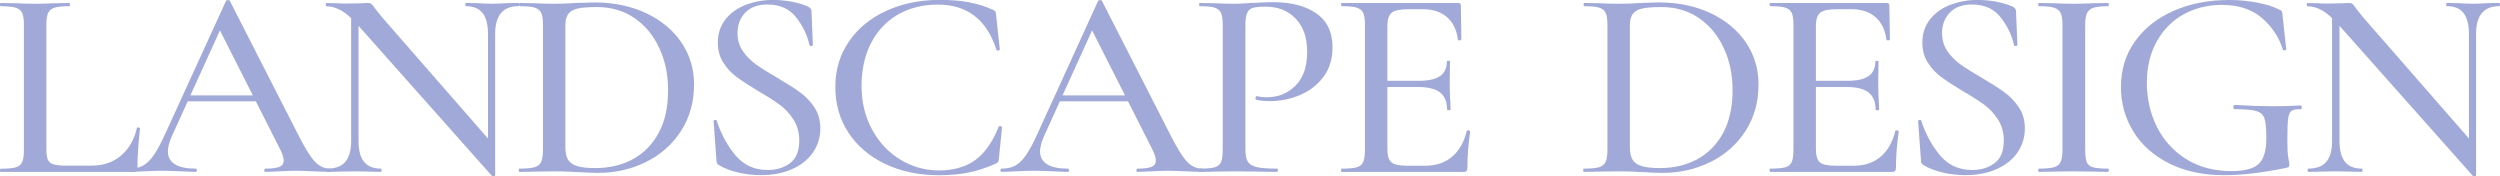 <?xml version="1.0" encoding="UTF-8"?>
<svg id="_圖層_2" data-name="圖層 2" xmlns="http://www.w3.org/2000/svg" viewBox="0 0 495.9 34.97">
  <g id="content">
    <g>
      <path d="M9.51,31.71c.21,.45,.59,.75,1.16,.91,.56,.16,1.45,.24,2.65,.24h4.8c2.37,0,4.34-.67,5.9-2.01,1.56-1.34,2.61-3.15,3.13-5.44,0-.11,.1-.15,.31-.13,.21,.02,.31,.08,.31,.19-.34,3.15-.51,5.75-.51,7.83,0,.29-.07,.49-.2,.62-.13,.13-.35,.19-.65,.19H.11c-.08,0-.11-.11-.11-.32s.04-.32,.11-.32c1.35,0,2.35-.09,2.99-.27s1.07-.53,1.3-1.05c.23-.52,.34-1.31,.34-2.38V4.93c0-1.07-.11-1.86-.34-2.36-.23-.5-.66-.85-1.3-1.05-.64-.2-1.64-.29-2.99-.29-.08,0-.11-.11-.11-.32s.04-.32,.11-.32l2.82,.05c1.66,.07,2.99,.11,4.01,.11s2.35-.04,4.01-.11l2.82-.05c.08,0,.11,.11,.11,.32s-.04,.32-.11,.32c-1.35,0-2.34,.1-2.96,.29-.62,.2-1.04,.55-1.27,1.07-.23,.52-.34,1.31-.34,2.39V29.54c0,1,.1,1.72,.31,2.17Z" fill="#a1a9d8"/>
      <path d="M65.75,33.77c0,.21-.09,.32-.28,.32-.71,0-1.83-.04-3.33-.11-1.58-.07-2.71-.11-3.39-.11-.87,0-1.94,.04-3.22,.11-1.28,.07-2.24,.11-2.88,.11-.15,0-.23-.11-.23-.32s.08-.32,.23-.32c1.28,0,2.2-.12,2.77-.35,.56-.23,.85-.65,.85-1.26s-.28-1.45-.85-2.52L43.29,5.36l1.81-2.57-11.01,24.23c-.53,1.22-.79,2.22-.79,3,0,1.14,.47,2,1.41,2.57,.94,.57,2.29,.86,4.06,.86,.19,0,.28,.11,.28,.32s-.09,.32-.28,.32c-.68,0-1.66-.04-2.93-.11-1.43-.07-2.67-.11-3.73-.11-.98,0-2.14,.04-3.5,.11-1.21,.07-2.18,.11-2.94,.11-.15,0-.23-.11-.23-.32s.08-.32,.23-.32c1.05,0,1.95-.2,2.68-.59,.73-.39,1.44-1.07,2.12-2.04,.68-.97,1.45-2.39,2.31-4.29L44.82,.21c.04-.11,.17-.17,.39-.19,.23-.02,.36,.05,.4,.19l13.55,26.54c1.32,2.61,2.42,4.38,3.3,5.31,.88,.93,1.89,1.39,3.02,1.39,.19,0,.28,.11,.28,.32Zm-28.79-14.85h15.35l.39,1.18h-16.42l.68-1.18Z" fill="#a1a9d8"/>
      <path d="M97.96,34.95c-.17,.04-.29,.02-.37-.05L71,4.99c-1.24-1.39-2.35-2.37-3.33-2.92-.98-.55-1.96-.83-2.94-.83-.08,0-.11-.11-.11-.32s.04-.32,.11-.32l2.2,.05c.45,.04,1.09,.05,1.92,.05l2.88-.05c.38-.04,.81-.05,1.3-.05,.3,0,.53,.07,.68,.21,.15,.14,.38,.43,.68,.86l1.36,1.71,22.01,25.2,.45,6.22c0,.07-.08,.12-.25,.16ZM69.65,1.82l1.47,.11V27.98c0,1.86,.37,3.24,1.1,4.13,.73,.89,1.85,1.34,3.36,1.34,.08,0,.11,.11,.11,.32s-.04,.32-.11,.32c-.98,0-1.73-.02-2.26-.05l-2.88-.05-3.05,.05c-.56,.04-1.39,.05-2.48,.05-.08,0-.11-.11-.11-.32s.04-.32,.11-.32c1.62,0,2.81-.45,3.58-1.34,.77-.89,1.16-2.27,1.16-4.13V1.82Zm28.56,32.97l-1.41-1.66V6.75c0-1.86-.36-3.24-1.07-4.16-.72-.91-1.83-1.37-3.33-1.37-.08,0-.11-.11-.11-.32s.04-.32,.11-.32l2.26,.05c1.13,.07,2.09,.11,2.88,.11,.68,0,1.66-.04,2.94-.11l2.37-.05c.08,0,.11,.11,.11,.32s-.04,.32-.11,.32c-3.09,0-4.63,1.84-4.63,5.52v28.04Z" fill="#a1a9d8"/>
      <path d="M114.69,34.15c-.56-.04-1.25-.07-2.06-.11-.81-.04-1.72-.05-2.74-.05l-3.95,.05c-.71,.04-1.69,.05-2.93,.05-.08,0-.11-.11-.11-.32s.04-.32,.11-.32c1.35,0,2.35-.09,2.99-.27,.64-.18,1.08-.53,1.33-1.05,.24-.52,.37-1.31,.37-2.38V4.93c0-1.07-.11-1.86-.34-2.36-.23-.5-.65-.85-1.27-1.05-.62-.2-1.61-.29-2.96-.29-.11,0-.17-.11-.17-.32s.06-.32,.17-.32l2.82,.05c1.66,.07,2.97,.11,3.95,.11,1.39,0,2.82-.05,4.29-.16,1.81-.07,3.03-.11,3.67-.11,3.88,0,7.32,.72,10.33,2.14,3.01,1.43,5.34,3.38,7,5.84,1.66,2.47,2.48,5.24,2.48,8.31,0,3.47-.86,6.53-2.57,9.19-1.71,2.66-4.03,4.72-6.94,6.16-2.92,1.45-6.09,2.17-9.51,2.17-1.17,0-2.48-.05-3.95-.16Zm10.89-2.6c2.18-1.2,3.88-2.95,5.11-5.25,1.22-2.3,1.83-5.08,1.83-8.34s-.58-5.92-1.75-8.44c-1.17-2.52-2.81-4.5-4.94-5.95-2.13-1.45-4.6-2.17-7.42-2.17-1.62,0-2.86,.09-3.72,.27-.87,.18-1.51,.53-1.92,1.04-.41,.52-.62,1.3-.62,2.33V29.16c0,1.04,.16,1.85,.48,2.44,.32,.59,.9,1.03,1.75,1.31,.85,.29,2.08,.43,3.7,.43,2.82,0,5.32-.6,7.51-1.79Z" fill="#a1a9d8"/>
      <path d="M147.37,10.16c.71,1.02,1.58,1.89,2.6,2.63,1.02,.73,2.43,1.62,4.23,2.65,1.88,1.11,3.38,2.06,4.49,2.87,1.11,.8,2.06,1.8,2.85,2.98,.79,1.18,1.18,2.57,1.18,4.18,0,1.75-.48,3.33-1.44,4.74-.96,1.41-2.33,2.52-4.12,3.32-1.79,.8-3.87,1.21-6.24,1.21-1.51,0-2.99-.17-4.46-.51-1.47-.34-2.75-.83-3.84-1.47-.19-.11-.32-.23-.4-.38-.08-.14-.11-.36-.11-.64l-.56-7.67c-.04-.14,.05-.23,.25-.27,.21-.04,.33,.02,.37,.16,.9,2.72,2.16,5.02,3.78,6.92,1.62,1.9,3.72,2.84,6.32,2.84,1.77,0,3.25-.46,4.46-1.37,1.2-.91,1.81-2.4,1.81-4.48,0-1.57-.38-2.95-1.13-4.13-.75-1.18-1.67-2.17-2.77-2.98s-2.54-1.72-4.35-2.76c-1.77-1.07-3.17-1.99-4.21-2.76-1.04-.77-1.91-1.71-2.62-2.84-.72-1.13-1.07-2.44-1.07-3.94,0-1.82,.52-3.38,1.55-4.66,1.03-1.29,2.39-2.24,4.06-2.87,1.67-.62,3.43-.94,5.28-.94,2.48,0,4.76,.41,6.83,1.23,.56,.25,.85,.57,.85,.96l.28,6.7c0,.14-.1,.22-.31,.24-.21,.02-.33-.04-.37-.19-.41-1.93-1.29-3.75-2.62-5.47-1.34-1.72-3.25-2.57-5.73-2.57-1.88,0-3.34,.54-4.37,1.61-1.04,1.07-1.55,2.43-1.55,4.07,0,1.36,.36,2.55,1.07,3.56Z" fill="#a1a9d8"/>
      <path d="M192.21,.46c1.67,.3,3.25,.79,4.71,1.47,.26,.11,.43,.22,.51,.35,.08,.13,.13,.4,.17,.83l.73,6.7c0,.11-.1,.18-.31,.21-.21,.04-.33-.02-.37-.16-1.92-5.97-5.79-8.95-11.63-8.95-2.97,0-5.61,.66-7.9,1.98-2.3,1.32-4.07,3.2-5.33,5.63-1.26,2.43-1.89,5.27-1.89,8.52s.69,6.05,2.06,8.6c1.37,2.56,3.24,4.56,5.59,6s4.94,2.17,7.76,2.17,5.34-.71,7.22-2.12c1.88-1.41,3.41-3.6,4.57-6.57,.04-.07,.13-.11,.28-.11,.07,0,.16,.03,.25,.08,.09,.05,.14,.1,.14,.13l-.62,6.11c-.04,.43-.09,.7-.17,.8-.08,.11-.26,.23-.56,.38-1.88,.82-3.69,1.4-5.42,1.74-1.73,.34-3.63,.51-5.7,.51-3.99,0-7.54-.74-10.67-2.22-3.12-1.48-5.56-3.55-7.31-6.19-1.75-2.64-2.62-5.68-2.62-9.11s.89-6.35,2.68-8.98c1.79-2.63,4.26-4.66,7.42-6.11s6.7-2.17,10.61-2.17c2.18,0,4.11,.15,5.79,.46Z" fill="#a1a9d8"/>
      <path d="M238.75,33.77c0,.21-.09,.32-.28,.32-.72,0-1.83-.04-3.33-.11-1.58-.07-2.71-.11-3.39-.11-.87,0-1.94,.04-3.22,.11-1.28,.07-2.24,.11-2.88,.11-.15,0-.23-.11-.23-.32s.07-.32,.23-.32c1.28,0,2.2-.12,2.77-.35,.56-.23,.85-.65,.85-1.26s-.28-1.45-.85-2.52l-12.13-23.96,1.81-2.57-11.01,24.23c-.53,1.22-.79,2.22-.79,3,0,1.14,.47,2,1.41,2.57,.94,.57,2.29,.86,4.06,.86,.19,0,.28,.11,.28,.32s-.09,.32-.28,.32c-.68,0-1.66-.04-2.94-.11-1.43-.07-2.67-.11-3.72-.11-.98,0-2.14,.04-3.5,.11-1.2,.07-2.18,.11-2.93,.11-.15,0-.23-.11-.23-.32s.08-.32,.23-.32c1.05,0,1.95-.2,2.68-.59,.73-.39,1.44-1.07,2.12-2.04,.68-.97,1.45-2.39,2.31-4.29L217.81,.21c.04-.11,.17-.17,.4-.19,.23-.02,.36,.05,.39,.19l13.55,26.54c1.32,2.61,2.42,4.38,3.3,5.31,.88,.93,1.89,1.39,3.02,1.39,.19,0,.28,.11,.28,.32Zm-28.79-14.85h15.35l.4,1.18h-16.42l.68-1.18Z" fill="#a1a9d8"/>
      <path d="M247.5,32.03c.3,.52,.88,.88,1.72,1.1,.85,.21,2.21,.32,4.09,.32,.11,0,.17,.11,.17,.32s-.06,.32-.17,.32c-1.54,0-2.75-.02-3.61-.05l-4.91-.05-3.89,.05c-.72,.04-1.67,.05-2.88,.05-.11,0-.17-.11-.17-.32s.06-.32,.17-.32c1.35,0,2.33-.09,2.94-.27,.6-.18,1.02-.53,1.24-1.05,.23-.52,.34-1.31,.34-2.38V4.93c0-1.07-.11-1.86-.34-2.36-.23-.5-.65-.85-1.27-1.05-.62-.2-1.59-.29-2.91-.29-.11,0-.17-.11-.17-.32s.06-.32,.17-.32l2.82,.05c1.66,.07,2.95,.11,3.89,.11s1.98-.05,3.22-.16c.45,0,1.16-.03,2.12-.08,.96-.05,1.8-.08,2.51-.08,3.54,0,6.38,.74,8.52,2.22,2.14,1.48,3.22,3.73,3.22,6.73,0,2.32-.61,4.29-1.83,5.9-1.22,1.61-2.79,2.81-4.68,3.59-1.9,.79-3.87,1.18-5.9,1.18-1.09,0-2-.09-2.71-.27-.11,0-.17-.09-.17-.27,0-.11,.03-.21,.08-.32s.12-.14,.2-.11c.6,.14,1.26,.21,1.97,.21,2.26,0,4.16-.77,5.7-2.31,1.54-1.54,2.31-3.75,2.31-6.65s-.75-5.03-2.26-6.62c-1.51-1.59-3.5-2.39-5.98-2.39-1.17,0-2.01,.08-2.54,.24-.53,.16-.9,.5-1.13,1.02-.23,.52-.34,1.33-.34,2.44V29.54c0,1.14,.15,1.98,.45,2.49Z" fill="#a1a9d8"/>
      <path d="M266.01,33.77c0-.21,.06-.32,.17-.32,1.35,0,2.34-.09,2.96-.27,.62-.18,1.04-.53,1.27-1.05,.23-.52,.34-1.31,.34-2.38V4.93c0-1.07-.11-1.86-.34-2.36-.23-.5-.65-.85-1.27-1.05-.62-.2-1.61-.29-2.96-.29-.11,0-.17-.11-.17-.32s.06-.32,.17-.32h23.03c.38,0,.56,.16,.56,.48l.11,6.75c0,.11-.1,.17-.31,.19-.21,.02-.33-.03-.37-.13-.26-1.96-1-3.47-2.2-4.5-1.21-1.04-2.79-1.55-4.74-1.55h-2.88c-1.66,0-2.77,.23-3.33,.7-.56,.46-.85,1.34-.85,2.63V29.54c0,1.29,.25,2.16,.76,2.63,.51,.46,1.53,.7,3.08,.7h3.72c2.11,0,3.87-.6,5.28-1.79s2.38-2.9,2.91-5.12c0-.07,.08-.11,.23-.11,.11,0,.22,.03,.31,.08,.09,.05,.14,.1,.14,.13-.38,2.57-.56,4.99-.56,7.24,0,.29-.06,.49-.17,.62-.11,.13-.34,.19-.68,.19h-24.04c-.11,0-.17-.11-.17-.32Zm19.67-15.41c-.92-.73-2.38-1.1-4.37-1.1h-8.24v-1.23h8.35c1.92,0,3.33-.31,4.23-.94,.9-.62,1.35-1.6,1.35-2.92,0-.07,.1-.11,.31-.11s.31,.04,.31,.11l-.06,4.5,.06,2.41c.08,1.14,.11,2.04,.11,2.68,0,.07-.11,.11-.34,.11s-.34-.04-.34-.11c0-1.54-.46-2.67-1.38-3.4Z" fill="#a1a9d8"/>
      <path d="M325.84,34.15c-.56-.04-1.25-.07-2.06-.11-.81-.04-1.72-.05-2.74-.05l-3.95,.05c-.71,.04-1.69,.05-2.93,.05-.08,0-.11-.11-.11-.32s.04-.32,.11-.32c1.35,0,2.35-.09,2.99-.27,.64-.18,1.08-.53,1.33-1.05,.24-.52,.37-1.31,.37-2.38V4.93c0-1.07-.11-1.86-.34-2.36-.23-.5-.65-.85-1.27-1.05-.62-.2-1.61-.29-2.96-.29-.11,0-.17-.11-.17-.32s.06-.32,.17-.32l2.82,.05c1.66,.07,2.97,.11,3.95,.11,1.39,0,2.82-.05,4.29-.16,1.81-.07,3.03-.11,3.67-.11,3.88,0,7.32,.72,10.33,2.14,3.01,1.43,5.34,3.38,7,5.84s2.48,5.24,2.48,8.31c0,3.47-.86,6.53-2.57,9.19-1.71,2.66-4.03,4.72-6.94,6.16-2.92,1.45-6.09,2.17-9.51,2.17-1.17,0-2.48-.05-3.95-.16Zm10.89-2.6c2.18-1.2,3.88-2.95,5.11-5.25,1.22-2.3,1.83-5.08,1.83-8.34s-.58-5.92-1.75-8.44-2.81-4.5-4.94-5.95c-2.13-1.45-4.6-2.17-7.42-2.17-1.62,0-2.86,.09-3.72,.27-.87,.18-1.51,.53-1.92,1.04-.41,.52-.62,1.3-.62,2.33V29.16c0,1.04,.16,1.85,.48,2.44,.32,.59,.9,1.03,1.75,1.31,.85,.29,2.08,.43,3.7,.43,2.82,0,5.32-.6,7.51-1.79Z" fill="#a1a9d8"/>
      <path d="M351.01,33.77c0-.21,.06-.32,.17-.32,1.35,0,2.34-.09,2.96-.27,.62-.18,1.04-.53,1.27-1.05,.23-.52,.34-1.31,.34-2.38V4.93c0-1.07-.11-1.86-.34-2.36-.23-.5-.65-.85-1.27-1.05-.62-.2-1.61-.29-2.96-.29-.11,0-.17-.11-.17-.32s.06-.32,.17-.32h23.03c.38,0,.56,.16,.56,.48l.11,6.75c0,.11-.1,.17-.31,.19-.21,.02-.33-.03-.37-.13-.26-1.96-1-3.47-2.2-4.5-1.2-1.04-2.79-1.55-4.74-1.55h-2.88c-1.66,0-2.77,.23-3.33,.7-.56,.46-.85,1.34-.85,2.63V29.54c0,1.29,.25,2.16,.76,2.63,.51,.46,1.53,.7,3.08,.7h3.73c2.11,0,3.87-.6,5.28-1.79,1.41-1.2,2.38-2.9,2.91-5.12,0-.07,.08-.11,.23-.11,.11,0,.22,.03,.31,.08s.14,.1,.14,.13c-.38,2.57-.56,4.99-.56,7.24,0,.29-.06,.49-.17,.62-.11,.13-.34,.19-.68,.19h-24.04c-.11,0-.17-.11-.17-.32Zm19.67-15.41c-.92-.73-2.38-1.1-4.37-1.1h-8.24v-1.23h8.35c1.92,0,3.33-.31,4.23-.94,.9-.62,1.35-1.6,1.35-2.92,0-.07,.1-.11,.31-.11s.31,.04,.31,.11l-.06,4.5,.06,2.41c.08,1.14,.11,2.04,.11,2.68,0,.07-.11,.11-.34,.11s-.34-.04-.34-.11c0-1.54-.46-2.67-1.38-3.4Z" fill="#a1a9d8"/>
      <path d="M386.29,10.16c.71,1.02,1.58,1.89,2.6,2.63,1.02,.73,2.43,1.62,4.23,2.65,1.88,1.11,3.38,2.06,4.49,2.87,1.11,.8,2.06,1.8,2.85,2.98,.79,1.18,1.19,2.57,1.19,4.18,0,1.75-.48,3.33-1.44,4.74-.96,1.41-2.33,2.52-4.12,3.32-1.79,.8-3.87,1.21-6.24,1.21-1.5,0-2.99-.17-4.46-.51-1.47-.34-2.75-.83-3.84-1.47-.19-.11-.32-.23-.4-.38-.08-.14-.11-.36-.11-.64l-.56-7.67c-.04-.14,.05-.23,.25-.27,.21-.04,.33,.02,.37,.16,.9,2.72,2.16,5.02,3.78,6.92,1.62,1.9,3.73,2.84,6.32,2.84,1.77,0,3.25-.46,4.46-1.37s1.81-2.4,1.81-4.48c0-1.57-.38-2.95-1.13-4.13-.75-1.18-1.67-2.17-2.77-2.98-1.09-.8-2.54-1.72-4.35-2.76-1.77-1.07-3.17-1.99-4.21-2.76-1.04-.77-1.91-1.71-2.62-2.84-.72-1.13-1.07-2.44-1.07-3.94,0-1.82,.52-3.38,1.55-4.66,1.03-1.29,2.39-2.24,4.06-2.87,1.67-.62,3.43-.94,5.28-.94,2.48,0,4.76,.41,6.83,1.23,.56,.25,.85,.57,.85,.96l.28,6.7c0,.14-.1,.22-.31,.24-.21,.02-.33-.04-.37-.19-.41-1.93-1.29-3.75-2.62-5.47-1.34-1.72-3.25-2.57-5.73-2.57-1.88,0-3.34,.54-4.37,1.61-1.04,1.07-1.55,2.43-1.55,4.07,0,1.36,.36,2.55,1.07,3.56Z" fill="#a1a9d8"/>
      <path d="M413.92,32.16c.21,.5,.62,.84,1.24,1.02s1.63,.27,3.02,.27c.08,0,.11,.11,.11,.32s-.04,.32-.11,.32c-1.2,0-2.14-.02-2.82-.05l-4.06-.05-3.95,.05c-.71,.04-1.69,.05-2.93,.05-.08,0-.11-.11-.11-.32s.04-.32,.11-.32c1.35,0,2.35-.09,2.99-.27,.64-.18,1.08-.53,1.33-1.05,.24-.52,.37-1.31,.37-2.38V4.93c0-1.07-.12-1.86-.37-2.36-.25-.5-.69-.85-1.33-1.05-.64-.2-1.64-.29-2.99-.29-.08,0-.11-.11-.11-.32s.04-.32,.11-.32l2.93,.05c1.66,.07,2.97,.11,3.95,.11,1.09,0,2.46-.04,4.12-.11l2.77-.05c.08,0,.11,.11,.11,.32s-.04,.32-.11,.32c-1.35,0-2.34,.11-2.96,.32-.62,.21-1.04,.58-1.27,1.1-.23,.52-.34,1.31-.34,2.39V29.75c0,1.11,.1,1.91,.31,2.41Z" fill="#a1a9d8"/>
      <path d="M430.28,32.41c-3.1-1.55-5.48-3.66-7.11-6.33-1.64-2.66-2.46-5.6-2.46-8.82,0-3.43,.93-6.45,2.79-9.06s4.42-4.63,7.68-6.06,6.91-2.14,10.98-2.14c1.92,0,3.76,.17,5.53,.51,1.77,.34,3.24,.79,4.4,1.37,.3,.14,.48,.27,.54,.38,.06,.11,.1,.39,.14,.86l.73,6.65c0,.11-.1,.18-.31,.21-.21,.04-.33-.02-.37-.16-.79-2.5-2.19-4.6-4.2-6.3-2.01-1.7-4.64-2.55-7.87-2.55-2.82,0-5.36,.63-7.62,1.88-2.26,1.25-4.04,3.05-5.33,5.39-1.3,2.34-1.95,5.07-1.95,8.17s.66,6.05,1.97,8.71c1.32,2.66,3.25,4.8,5.79,6.41,2.54,1.61,5.56,2.41,9.06,2.41,2.56,0,4.35-.47,5.36-1.42,1.02-.95,1.52-2.65,1.52-5.12,0-1.86-.12-3.15-.37-3.89-.25-.73-.77-1.22-1.58-1.47-.81-.25-2.23-.38-4.26-.38-.23,0-.34-.14-.34-.43,0-.11,.03-.21,.08-.29,.06-.09,.12-.13,.2-.13,3.01,.18,5.46,.27,7.34,.27s3.74-.05,5.7-.16c.08,0,.14,.05,.2,.13s.08,.17,.08,.24c0,.25-.09,.38-.28,.38-.87-.04-1.47,.08-1.81,.35-.34,.27-.56,.81-.65,1.63-.09,.82-.14,2.25-.14,4.29,0,1.61,.07,2.75,.2,3.43,.13,.68,.2,1.11,.2,1.29,0,.21-.04,.36-.11,.43-.08,.07-.25,.14-.51,.21-4.74,.96-8.84,1.45-12.3,1.45-4.18,0-7.82-.78-10.92-2.33Z" fill="#a1a9d8"/>
      <path d="M490.9,34.95c-.17,.04-.29,.02-.37-.05l-26.58-29.91c-1.24-1.39-2.35-2.37-3.33-2.92-.98-.55-1.96-.83-2.93-.83-.08,0-.11-.11-.11-.32s.04-.32,.11-.32l2.2,.05c.45,.04,1.09,.05,1.92,.05l2.88-.05c.38-.04,.81-.05,1.3-.05,.3,0,.53,.07,.68,.21,.15,.14,.38,.43,.68,.86l1.35,1.71,22.01,25.2,.45,6.22c0,.07-.08,.12-.25,.16ZM462.59,1.82l1.47,.11V27.98c0,1.86,.37,3.24,1.1,4.13,.73,.89,1.85,1.34,3.36,1.34,.08,0,.11,.11,.11,.32s-.04,.32-.11,.32c-.98,0-1.73-.02-2.26-.05l-2.88-.05-3.05,.05c-.56,.04-1.39,.05-2.48,.05-.08,0-.11-.11-.11-.32s.04-.32,.11-.32c1.62,0,2.81-.45,3.58-1.34,.77-.89,1.16-2.27,1.16-4.13V1.82Zm28.56,32.97l-1.41-1.66V6.75c0-1.86-.36-3.24-1.07-4.16-.71-.91-1.83-1.37-3.33-1.37-.08,0-.11-.11-.11-.32s.04-.32,.11-.32l2.26,.05c1.13,.07,2.09,.11,2.88,.11,.68,0,1.66-.04,2.93-.11l2.37-.05c.08,0,.11,.11,.11,.32s-.04,.32-.11,.32c-3.09,0-4.63,1.84-4.63,5.52v28.04Z" fill="#a1a9d8"/>
    </g>
  </g>
</svg>